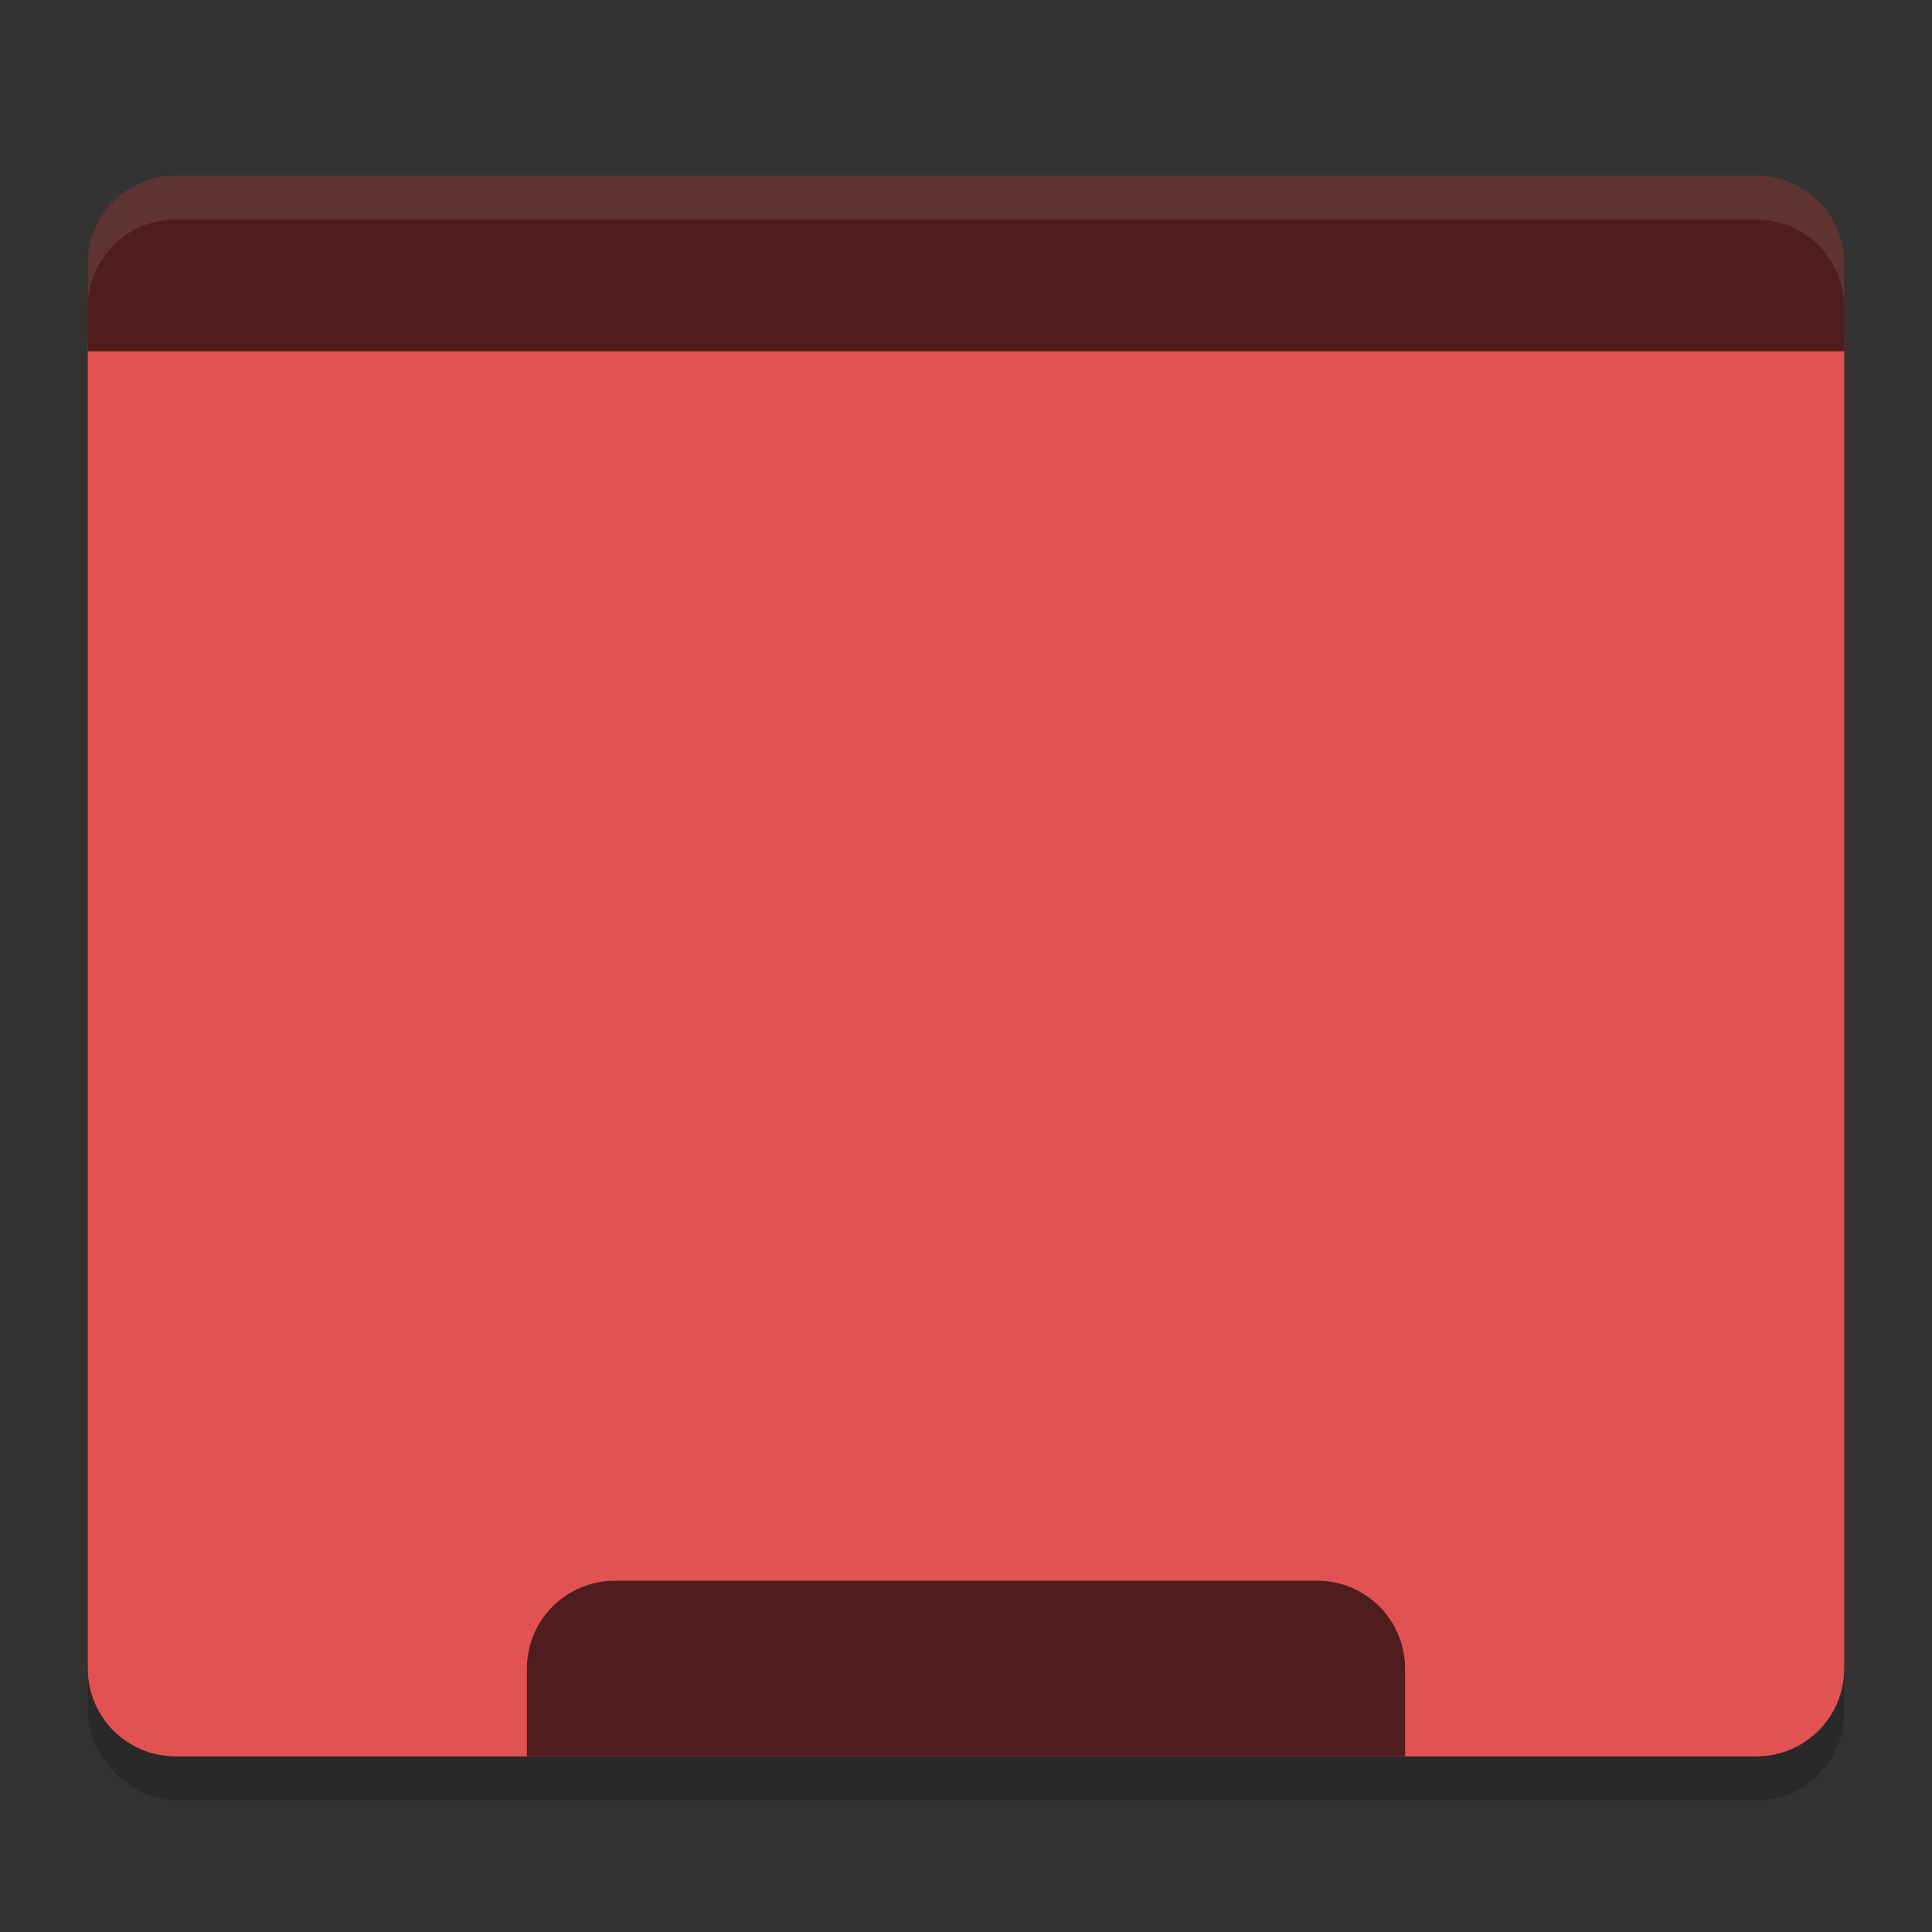 <svg height="22" width="22" xmlns="http://www.w3.org/2000/svg"><rect width="100%" height="100%" fill="#333333" stroke="none"/><rect height="18" opacity=".2" rx="1" width="20" x="1" y="2.5"/><path d="m1 3.9v15.1c0 .554.446 1 1 1h18c .554 0 1-.446 1-1v-15.1z" fill="#e25252"/><path d="m2 2c-.554 0-1 .45-1 1v1h20v-1c0-.55-.446-1-1-1z" fill="#4f1d1d"/><path d="m7 18c-.554 0-1 .45-1 1v1h10v-1c0-.55-.446-1-1-1z" fill="#4f1d1d"/><path d="m2 2c-.554 0-1 .45-1 1v .5c0-.55.446-1 1-1h18c .554 0 1 .45 1 1v-.5c0-.55-.446-1-1-1z" fill="#fff" opacity=".1"/></svg>